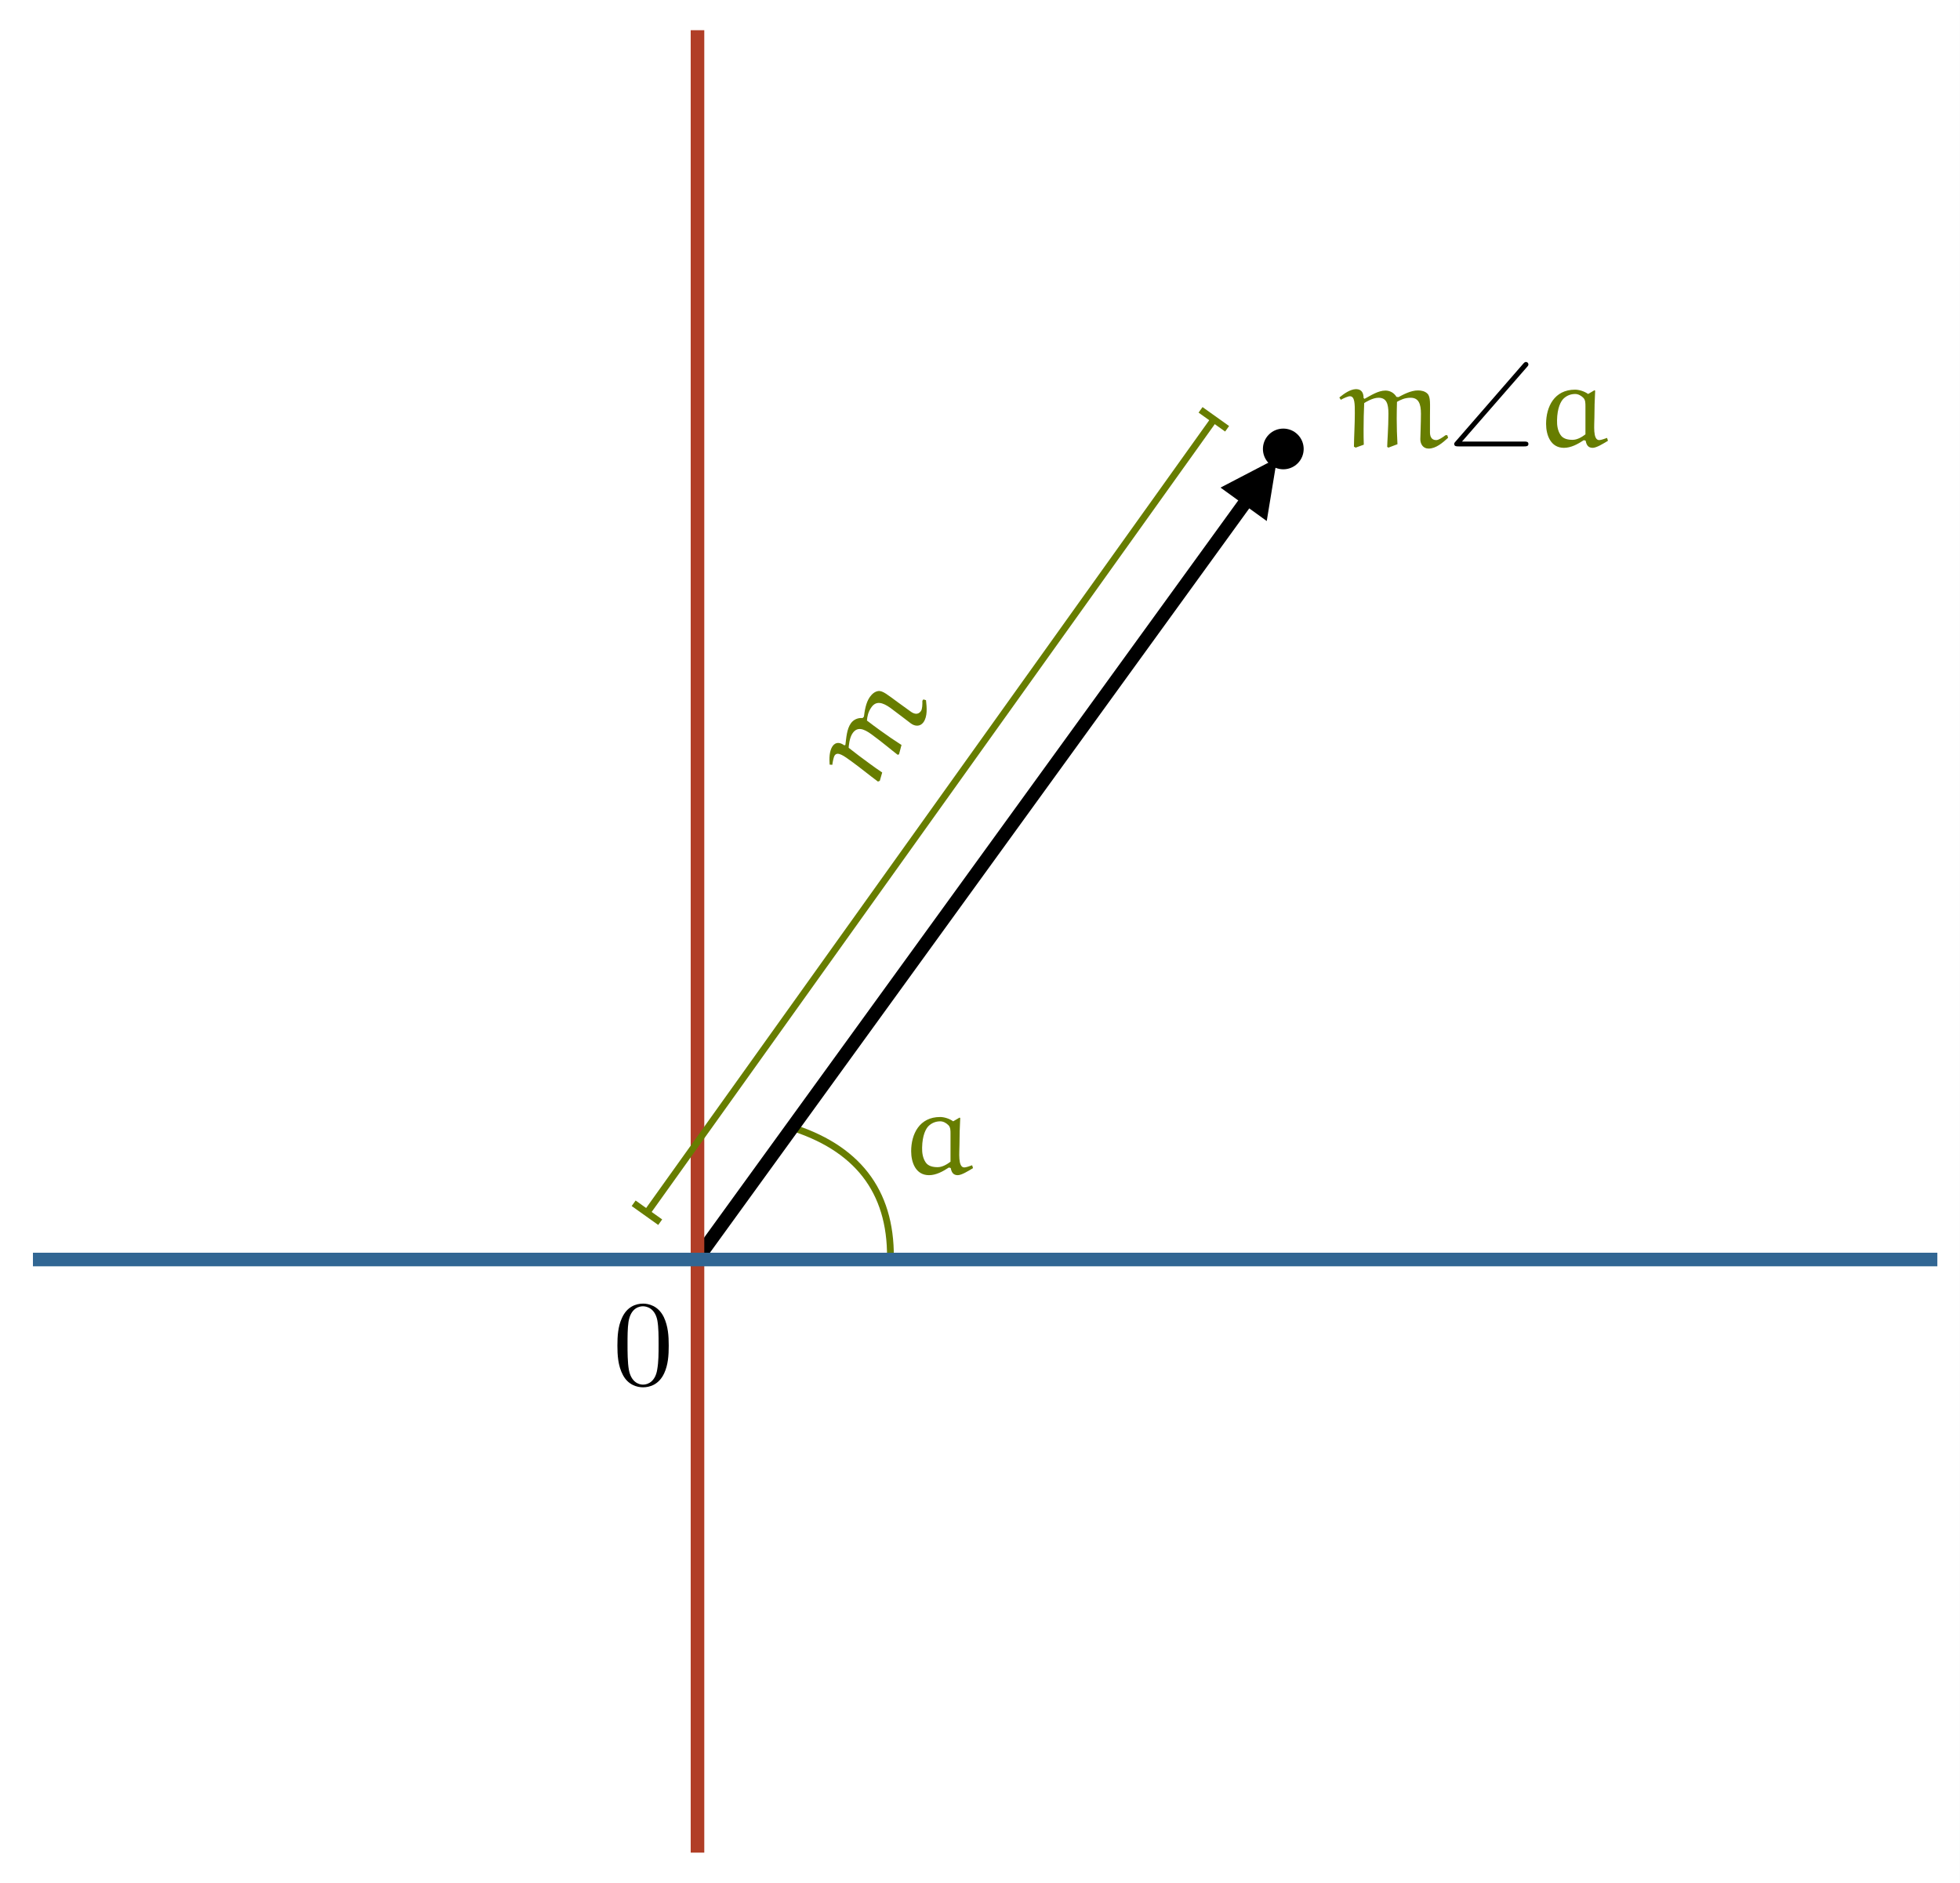 <?xml version="1.0" encoding="UTF-8"?>
<svg xmlns="http://www.w3.org/2000/svg" xmlns:xlink="http://www.w3.org/1999/xlink" width="447.482pt" height="430.016pt" viewBox="0 0 447.482 430.016" version="1.1">
<rect x="0" y="0" width="447.482" height="430.016" fill="#333333" stroke="none"/>
<defs>
<g>
<symbol overflow="visible" id="glyph0-0">
<path style="stroke:none;" d=""/>
</symbol>
<symbol overflow="visible" id="glyph0-1">
<path style="stroke:none;" d="M 12.797 -8.891 C 12.797 -11.109 12.656 -13.328 11.688 -15.391 C 10.406 -18.062 8.125 -18.5 6.953 -18.5 C 5.281 -18.5 3.25 -17.781 2.109 -15.203 C 1.219 -13.281 1.078 -11.109 1.078 -8.891 C 1.078 -6.812 1.203 -4.312 2.344 -2.188 C 3.531 0.062 5.562 0.609 6.922 0.609 C 8.422 0.609 10.547 0.031 11.766 -2.609 C 12.656 -4.531 12.797 -6.688 12.797 -8.891 Z M 6.922 0 C 5.844 0 4.203 -0.688 3.703 -3.359 C 3.391 -5.031 3.391 -7.578 3.391 -9.219 C 3.391 -11 3.391 -12.828 3.609 -14.328 C 4.141 -17.641 6.234 -17.891 6.922 -17.891 C 7.844 -17.891 9.672 -17.391 10.203 -14.641 C 10.484 -13.078 10.484 -10.969 10.484 -9.219 C 10.484 -7.141 10.484 -5.25 10.172 -3.469 C 9.766 -0.828 8.172 0 6.922 0 Z M 6.922 0 "/>
</symbol>
<symbol overflow="visible" id="glyph1-0">
<path style="stroke:none;" d=""/>
</symbol>
<symbol overflow="visible" id="glyph1-1">
<path style="stroke:none;" d="M 11.734 0.109 L 12.016 0.281 L 14.078 -0.5 C 13.969 -2.422 13.906 -4.391 13.906 -6.328 C 13.906 -7.609 13.938 -8.891 13.969 -10.172 C 14.734 -10.609 15.719 -11.109 17.078 -11.109 C 18.891 -11.109 19.438 -9.75 19.438 -7.469 C 19.438 -5.422 19.297 -2.078 19.297 -1.641 C 19.297 -0.578 19.891 0.5 21.188 0.5 C 22.859 0.5 24.391 -0.828 25.641 -1.969 L 25.453 -2.562 L 25.062 -2.562 C 24.391 -2.062 23.5 -1.438 22.922 -1.438 C 21.688 -1.438 21.5 -2.5 21.5 -3.25 L 21.5 -6.891 C 21.5 -9.672 21.672 -11.281 20.938 -12.031 C 20.359 -12.609 19.547 -12.781 18.75 -12.781 C 17.109 -12.781 15.359 -11.812 14.297 -11.25 L 13.844 -11.312 C 13.328 -12.203 12.375 -12.75 11.344 -12.75 C 9.672 -12.75 8.016 -11.641 6.562 -10.859 L 6.344 -11.031 C 6.344 -12.062 6 -13.078 4.609 -13.078 C 3.25 -13.031 1.922 -12.062 0.812 -11.172 L 1.141 -10.641 C 1.781 -11 2.781 -11.453 3.219 -11.453 C 4.359 -11.453 4.344 -9.672 4.344 -7.578 C 4.344 -5.062 4.172 -2.5 4.141 0.062 L 4.531 0.281 L 6.391 -0.391 C 6.344 -1.531 6.344 -2.688 6.344 -3.859 C 6.344 -5.891 6.391 -7.891 6.484 -9.891 C 6.734 -10.062 8.422 -11.109 9.734 -11.109 C 11.562 -11.109 12.016 -9.781 12.016 -7.469 C 12.016 -4.312 11.734 -0.781 11.734 0.109 Z M 11.734 0.109 "/>
</symbol>
<symbol overflow="visible" id="glyph1-2">
<path style="stroke:none;" d="M 12.047 -11.969 C 11.156 -12.609 9.953 -12.953 9.062 -12.953 C 4.344 -12.953 2.453 -9.062 2.453 -5.141 C 2.453 -2.641 3.453 0.328 6.531 0.328 C 8.156 0.328 9.703 -0.531 11.062 -1.422 L 11.484 -1.312 C 11.656 -0.359 12.047 0.328 13.078 0.328 C 13.969 0.328 15.469 -0.609 16.578 -1.281 L 16.375 -1.938 C 15.797 -1.719 14.969 -1.438 14.578 -1.438 C 13.078 -1.438 13.484 -4.922 13.484 -6.641 C 13.484 -8.672 13.547 -10.672 13.656 -12.703 L 13.516 -12.828 Z M 11.438 -2.75 C 10.594 -2.109 9.562 -1.5 8.484 -1.5 C 7.453 -1.5 6.312 -1.719 5.734 -2.641 C 5.094 -3.609 4.922 -4.812 4.953 -5.969 C 5 -8.781 5.812 -10.312 6.453 -10.922 C 7.172 -11.609 8.094 -11.969 9.094 -11.969 C 9.797 -11.969 10.484 -11.578 10.984 -11.062 C 11.438 -10.578 11.438 -9.859 11.438 -9.141 Z M 11.438 -2.75 "/>
</symbol>
<symbol overflow="visible" id="glyph2-0">
<path style="stroke:none;" d=""/>
</symbol>
<symbol overflow="visible" id="glyph2-1">
<path style="stroke:none;" d="M 18.188 -18.141 C 18.5 -18.469 18.5 -18.609 18.5 -18.719 C 18.5 -19.031 18.25 -19.281 17.938 -19.281 C 17.766 -19.281 17.609 -19.203 17.328 -18.891 L 1.891 -1.141 C 1.641 -0.859 1.562 -0.781 1.562 -0.562 C 1.562 0 2.078 0 2.562 0 L 17.516 0 C 18 0 18.5 0 18.5 -0.562 C 18.5 -1.109 18 -1.109 17.516 -1.109 L 3.344 -1.109 Z M 18.188 -18.141 "/>
</symbol>
<symbol overflow="visible" id="glyph3-0">
<path style="stroke:none;" d=""/>
</symbol>
<symbol overflow="visible" id="glyph3-1">
<path style="stroke:none;" d="M 6.984 -9.438 L 7.281 -9.562 L 7.844 -11.688 C 6.219 -12.719 4.594 -13.844 3.016 -14.984 C 1.984 -15.719 0.969 -16.484 -0.047 -17.266 C 0.031 -18.172 0.203 -19.234 1 -20.328 C 2.062 -21.797 3.5 -21.453 5.344 -20.125 C 7.016 -18.906 9.641 -16.844 10 -16.594 C 10.859 -15.969 12.062 -15.797 12.844 -16.859 C 13.812 -18.203 13.625 -20.219 13.438 -21.906 L 12.844 -22.094 L 12.609 -21.781 C 12.625 -20.938 12.609 -19.875 12.266 -19.406 C 11.547 -18.422 10.578 -18.859 9.969 -19.297 L 7.031 -21.422 C 4.766 -23.062 3.562 -24.141 2.531 -24 C 1.703 -23.875 1.109 -23.312 0.625 -22.656 C -0.328 -21.328 -0.578 -19.344 -0.734 -18.156 L -1.047 -17.828 C -2.078 -17.938 -3.078 -17.5 -3.688 -16.672 C -4.672 -15.312 -4.75 -13.312 -4.969 -11.688 L -5.219 -11.609 C -6.062 -12.203 -7.094 -12.531 -7.906 -11.406 C -8.656 -10.266 -8.656 -8.625 -8.562 -7.203 L -7.953 -7.156 C -7.859 -7.891 -7.656 -8.969 -7.391 -9.328 C -6.719 -10.25 -5.297 -9.188 -3.609 -7.969 C -1.562 -6.484 0.422 -4.844 2.469 -3.328 L 2.891 -3.5 L 3.438 -5.406 C 2.484 -6.031 1.531 -6.719 0.594 -7.406 C -1.047 -8.594 -2.641 -9.797 -4.219 -11.047 C -4.203 -11.344 -4.078 -13.328 -3.297 -14.406 C -2.234 -15.875 -0.875 -15.469 0.984 -14.125 C 3.547 -12.266 6.25 -9.953 6.984 -9.438 Z M 6.984 -9.438 "/>
</symbol>
<symbol overflow="visible" id="glyph4-0">
<path style="stroke:none;" d=""/>
</symbol>
<symbol overflow="visible" id="glyph4-1">
<path style="stroke:none;" d="M -4.062 -25.359 C -4.141 -25.797 -4.25 -25.891 -4.344 -25.953 C -4.594 -26.125 -4.938 -26.078 -5.125 -25.828 C -5.219 -25.703 -5.234 -25.5 -5.156 -25.094 L 0.188 -2.203 C 0.266 -1.828 0.281 -1.719 0.469 -1.594 C 0.922 -1.266 1.219 -1.688 1.5 -2.078 L 10.281 -14.188 C 10.547 -14.562 10.844 -14.969 10.391 -15.297 C 9.938 -15.625 9.641 -15.219 9.375 -14.844 L 1.047 -3.344 Z M -4.062 -25.359 "/>
</symbol>
</g>
<clipPath id="clip1">
  <path d="M 0 0 L 447.48 0 L 447.48 430.016 L 0 430.016 Z M 0 0 "/>
</clipPath>
<clipPath id="clip2">
  <path d="M 140.324 297.055 L 152.73 297.055 L 152.73 317 L 140.324 317 Z M 140.324 297.055 "/>
</clipPath>
<clipPath id="clip3">
  <path d="M 305.363 88 L 331 88 L 331 102.508 L 305.363 102.508 Z M 305.363 88 "/>
</clipPath>
<clipPath id="clip4">
  <path d="M 332 82.363 L 349 82.363 L 349 102 L 332 102 Z M 332 82.363 "/>
</clipPath>
<clipPath id="clip5">
  <path d="M 352 88 L 367.395 88 L 367.395 102.508 L 352 102.508 Z M 352 88 "/>
</clipPath>
<clipPath id="clip6">
  <path d="M 208 255 L 222.434 255 L 222.434 268.578 L 208 268.578 Z M 208 255 "/>
</clipPath>
<clipPath id="clip7">
  <path d="M 187 153 L 214 153 L 214 182 L 187 182 Z M 187 153 "/>
</clipPath>
<clipPath id="clip8">
  <path d="M 181.676 170.922 L 197.77 148.711 L 214.098 160.523 L 198.008 182.734 Z M 181.676 170.922 "/>
</clipPath>
<clipPath id="clip9">
  <path d="M 198.676 181.809 L 235.051 131.605 L 218.719 119.793 L 182.348 170 Z M 198.676 181.809 "/>
</clipPath>
<clipPath id="clip10">
  <path d="M 198.676 181.809 L 235.051 131.605 L 218.719 119.793 L 182.348 170 Z M 198.676 181.809 "/>
</clipPath>
<clipPath id="clip11">
  <path d="M 198 148 L 215 148 L 215 160 L 198 160 Z M 198 148 "/>
</clipPath>
<clipPath id="clip12">
  <path d="M 181.676 170.922 L 197.77 148.711 L 214.098 160.523 L 198.008 182.734 Z M 181.676 170.922 "/>
</clipPath>
<clipPath id="clip13">
  <path d="M 198.676 181.809 L 235.051 131.605 L 218.719 119.793 L 182.348 170 Z M 198.676 181.809 "/>
</clipPath>
<clipPath id="clip14">
  <path d="M 198.676 181.809 L 235.051 131.605 L 218.719 119.793 L 182.348 170 Z M 198.676 181.809 "/>
</clipPath>
</defs>
<g id="surface1">
<g clip-path="url(#clip1)" clip-rule="nonzero">
<rect x="0" y="0" width="447.482" height="430.016" style="fill:rgb(100%,100%,100%);fill-opacity:1;stroke:none;"/>
</g>
<g clip-path="url(#clip2)" clip-rule="nonzero">
<g style="fill:rgb(0%,0%,0%);fill-opacity:1;">
  <use xlink:href="#glyph0-1" x="139.879" y="316.151"/>
</g>
</g>
<path style="fill:none;stroke-width:2;stroke-linecap:butt;stroke-linejoin:miter;stroke:rgb(40.392%,49.019%,0%);stroke-opacity:1;stroke-miterlimit:4;" d="M 0.001 0.002 C 19.508 6.522 28.878 19.802 28.097 39.85 " transform="matrix(0.775,0,0,0.775,181.483,257.639)"/>
<path style=" stroke:none;fill-rule:nonzero;fill:rgb(0%,0%,0%);fill-opacity:1;" d="M 296.273 99.219 C 298.094 101.035 298.094 103.98 296.273 105.793 C 294.457 107.609 291.512 107.609 289.695 105.793 C 287.879 103.98 287.879 101.035 289.695 99.219 C 291.512 97.406 294.457 97.406 296.273 99.219 Z M 296.273 99.219 "/>
<g clip-path="url(#clip3)" clip-rule="nonzero">
<g style="fill:rgb(40.392%,49.019%,0%);fill-opacity:1;">
  <use xlink:href="#glyph1-1" x="304.972" y="101.925"/>
</g>
</g>
<g clip-path="url(#clip4)" clip-rule="nonzero">
<g style="fill:rgb(0%,0%,0%);fill-opacity:1;">
  <use xlink:href="#glyph2-1" x="330.446" y="101.925"/>
</g>
</g>
<g clip-path="url(#clip5)" clip-rule="nonzero">
<g style="fill:rgb(40.392%,49.019%,0%);fill-opacity:1;">
  <use xlink:href="#glyph1-2" x="350.53" y="101.925"/>
</g>
</g>
<g clip-path="url(#clip6)" clip-rule="nonzero">
<g style="fill:rgb(40.392%,49.019%,0%);fill-opacity:1;">
  <use xlink:href="#glyph1-2" x="205.572" y="267.997"/>
</g>
</g>
<g clip-path="url(#clip7)" clip-rule="nonzero">
<g clip-path="url(#clip8)" clip-rule="nonzero">
<g clip-path="url(#clip9)" clip-rule="nonzero">
<g clip-path="url(#clip10)" clip-rule="nonzero">
<g style="fill:rgb(40.392%,49.019%,0%);fill-opacity:1;">
  <use xlink:href="#glyph3-1" x="197.975" y="181.785"/>
</g>
</g>
</g>
</g>
</g>
<g clip-path="url(#clip11)" clip-rule="nonzero">
<g clip-path="url(#clip12)" clip-rule="nonzero">
<g clip-path="url(#clip13)" clip-rule="nonzero">
<g clip-path="url(#clip14)" clip-rule="nonzero">
<g style="fill:rgb(0%,0%,0%);fill-opacity:1;">
  <use xlink:href="#glyph4-1" x="212.913" y="161.167"/>
</g>
</g>
</g>
</g>
</g>
<path style="fill:none;stroke-width:4;stroke-linecap:butt;stroke-linejoin:miter;stroke:rgb(0%,0%,0%);stroke-opacity:1;stroke-miterlimit:4;" d="M 0.002 0.001 L 274.205 0.001 L 276.205 0.003 " transform="matrix(0.455,-0.628,0.628,0.454,159.283,287.251)"/>
<path style=" stroke:none;fill-rule:nonzero;fill:rgb(0%,0%,0%);fill-opacity:1;" d="M 289.207 118.965 L 291.566 104.605 L 278.652 111.332 Z M 289.207 118.965 "/>
<path style="fill:none;stroke-width:4;stroke-linecap:butt;stroke-linejoin:miter;stroke:rgb(69.412%,24.313%,14.902%);stroke-opacity:1;stroke-miterlimit:4;" d="M -0 -0.001 L 536.919 -0.001 " transform="matrix(0,-0.775,0.775,0,159.243,423.012)"/>
<path style="fill:none;stroke-width:2;stroke-linecap:butt;stroke-linejoin:miter;stroke:rgb(40.392%,49.019%,0%);stroke-opacity:1;stroke-miterlimit:4;" d="M 1.479 0.002 L 2.481 -0.001 L 287.222 -0.002 L 288.222 0.002 " transform="matrix(0.451,-0.631,0.631,0.45,147.157,277.659)"/>
<path style="fill:none;stroke-width:1.25;stroke-linecap:butt;stroke-linejoin:miter;stroke:rgb(40.392%,49.019%,0%);stroke-opacity:1;stroke-miterlimit:10;" d="M 0.001 -0.002 L 6.002 0 " transform="matrix(-1.01,-0.72,0.721,-1.009,280.158,97.901)"/>
<path style="fill:none;stroke-width:1.25;stroke-linecap:butt;stroke-linejoin:miter;stroke:rgb(40.392%,49.019%,0%);stroke-opacity:1;stroke-miterlimit:10;" d="M 0 0.001 L 6 -0 " transform="matrix(1.01,0.72,-0.721,1.009,144.668,274.741)"/>
<path style="fill:none;stroke-width:4;stroke-linecap:butt;stroke-linejoin:miter;stroke:rgb(19.215%,39.999%,57.648%);stroke-opacity:1;stroke-miterlimit:4;" d="M 0.002 0 L 561.025 0 " transform="matrix(-0.775,0,0,-0.775,442.314,287.582)"/>
</g>
</svg>
